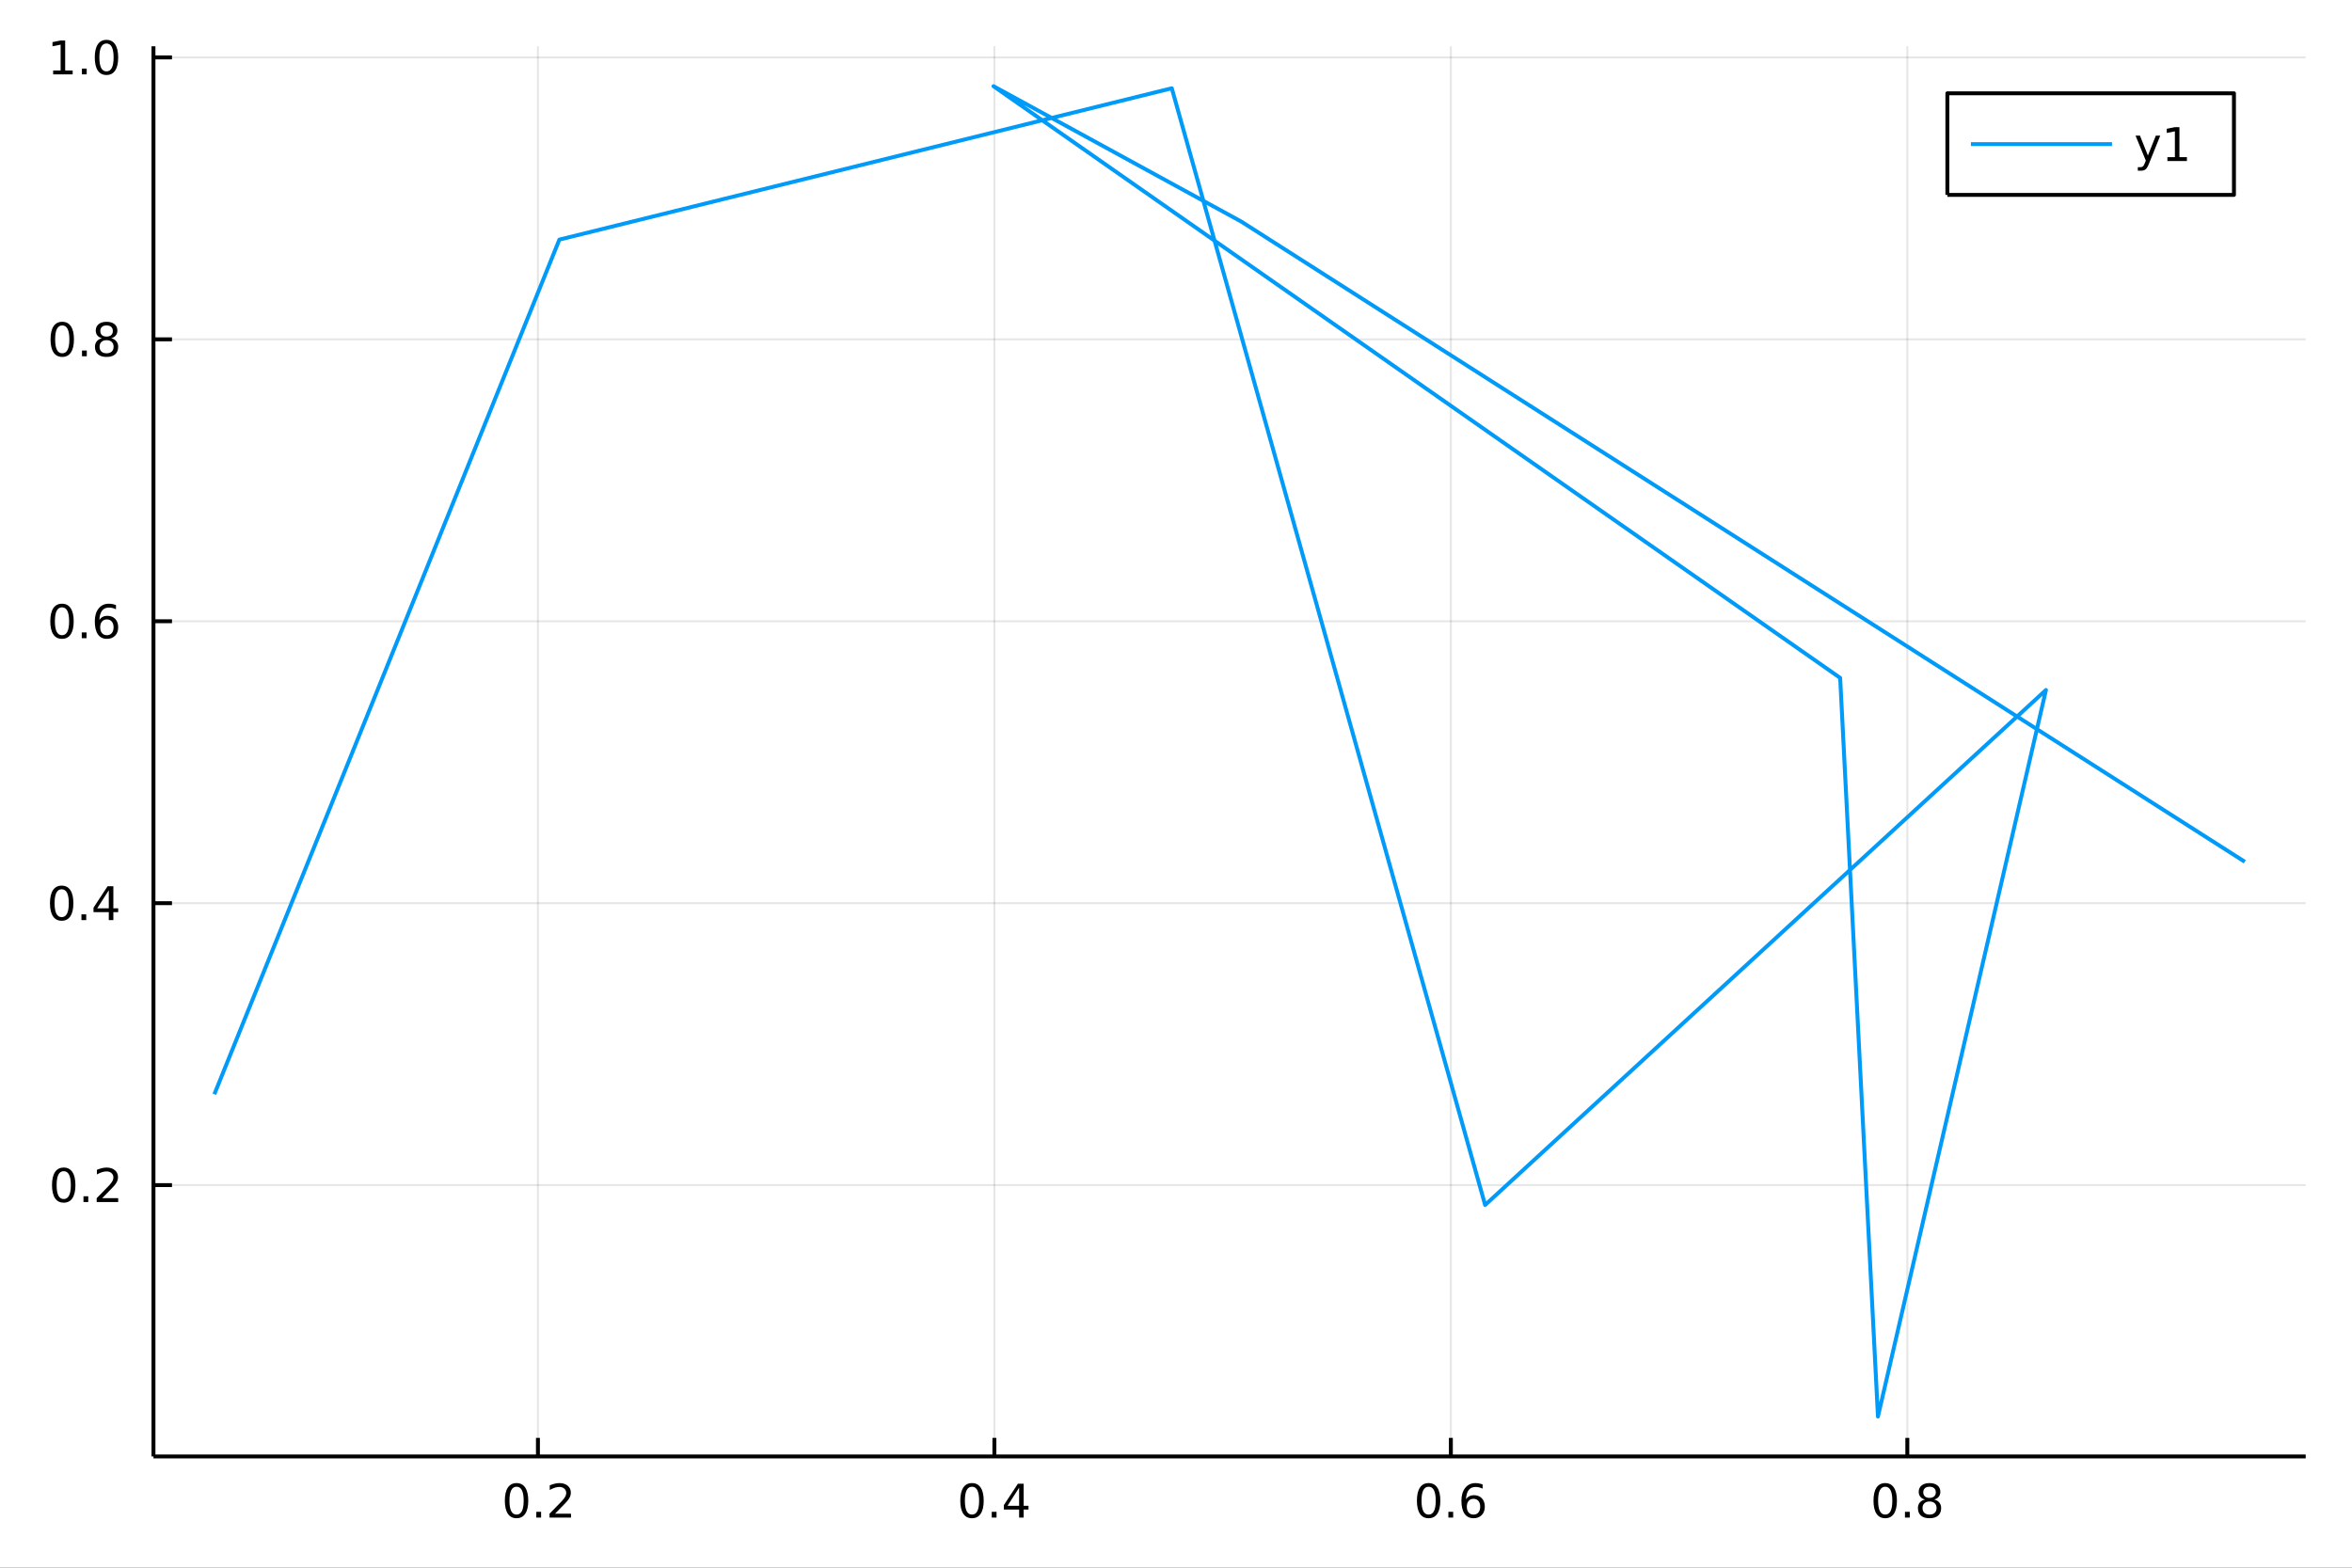 <?xml version="1.0" encoding="utf-8"?>
<svg xmlns="http://www.w3.org/2000/svg" xmlns:xlink="http://www.w3.org/1999/xlink" width="600" height="400" viewBox="0 0 2400 1600">
<rect x="0" y="0" width="2400" height="1600" fill="#333333" stroke="none"/>
<defs>
  <clipPath id="clip860">
    <rect x="0" y="0" width="2400" height="1600"/>
  </clipPath>
</defs>
<path clip-path="url(#clip860)" d="
M0 1600 L2400 1600 L2400 0 L0 0  Z
  " fill="#ffffff" fill-rule="evenodd" fill-opacity="1"/>
<defs>
  <clipPath id="clip861">
    <rect x="480" y="0" width="1681" height="1600"/>
  </clipPath>
</defs>
<path clip-path="url(#clip860)" d="
M156.598 1486.45 L2352.76 1486.45 L2352.76 47.244 L156.598 47.244  Z
  " fill="#ffffff" fill-rule="evenodd" fill-opacity="1"/>
<defs>
  <clipPath id="clip862">
    <rect x="156" y="47" width="2197" height="1440"/>
  </clipPath>
</defs>
<polyline clip-path="url(#clip862)" style="stroke:#000000; stroke-linecap:butt; stroke-linejoin:round; stroke-width:2; stroke-opacity:0.1; fill:none" points="
  548.91,1486.45 548.91,47.244 
  "/>
<polyline clip-path="url(#clip862)" style="stroke:#000000; stroke-linecap:butt; stroke-linejoin:round; stroke-width:2; stroke-opacity:0.1; fill:none" points="
  1014.69,1486.45 1014.69,47.244 
  "/>
<polyline clip-path="url(#clip862)" style="stroke:#000000; stroke-linecap:butt; stroke-linejoin:round; stroke-width:2; stroke-opacity:0.1; fill:none" points="
  1480.47,1486.45 1480.47,47.244 
  "/>
<polyline clip-path="url(#clip862)" style="stroke:#000000; stroke-linecap:butt; stroke-linejoin:round; stroke-width:2; stroke-opacity:0.1; fill:none" points="
  1946.25,1486.45 1946.25,47.244 
  "/>
<polyline clip-path="url(#clip860)" style="stroke:#000000; stroke-linecap:butt; stroke-linejoin:round; stroke-width:4; stroke-opacity:1; fill:none" points="
  156.598,1486.45 2352.76,1486.45 
  "/>
<polyline clip-path="url(#clip860)" style="stroke:#000000; stroke-linecap:butt; stroke-linejoin:round; stroke-width:4; stroke-opacity:1; fill:none" points="
  548.91,1486.45 548.91,1467.55 
  "/>
<polyline clip-path="url(#clip860)" style="stroke:#000000; stroke-linecap:butt; stroke-linejoin:round; stroke-width:4; stroke-opacity:1; fill:none" points="
  1014.69,1486.45 1014.69,1467.55 
  "/>
<polyline clip-path="url(#clip860)" style="stroke:#000000; stroke-linecap:butt; stroke-linejoin:round; stroke-width:4; stroke-opacity:1; fill:none" points="
  1480.47,1486.45 1480.47,1467.55 
  "/>
<polyline clip-path="url(#clip860)" style="stroke:#000000; stroke-linecap:butt; stroke-linejoin:round; stroke-width:4; stroke-opacity:1; fill:none" points="
  1946.25,1486.45 1946.25,1467.55 
  "/>
<path clip-path="url(#clip860)" d="M527.093 1517.37 Q523.482 1517.37 521.653 1520.93 Q519.847 1524.47 519.847 1531.6 Q519.847 1538.71 521.653 1542.27 Q523.482 1545.82 527.093 1545.82 Q530.727 1545.82 532.533 1542.27 Q534.361 1538.71 534.361 1531.6 Q534.361 1524.47 532.533 1520.93 Q530.727 1517.37 527.093 1517.37 M527.093 1513.66 Q532.903 1513.66 535.958 1518.27 Q539.037 1522.85 539.037 1531.6 Q539.037 1540.33 535.958 1544.94 Q532.903 1549.52 527.093 1549.52 Q521.283 1549.52 518.204 1544.94 Q515.148 1540.33 515.148 1531.6 Q515.148 1522.85 518.204 1518.27 Q521.283 1513.66 527.093 1513.66 Z" fill="#000000" fill-rule="evenodd" fill-opacity="1" /><path clip-path="url(#clip860)" d="M547.255 1542.97 L552.139 1542.97 L552.139 1548.85 L547.255 1548.85 L547.255 1542.97 Z" fill="#000000" fill-rule="evenodd" fill-opacity="1" /><path clip-path="url(#clip860)" d="M566.352 1544.91 L582.671 1544.91 L582.671 1548.85 L560.727 1548.85 L560.727 1544.91 Q563.389 1542.16 567.972 1537.53 Q572.579 1532.88 573.759 1531.53 Q576.005 1529.01 576.884 1527.27 Q577.787 1525.51 577.787 1523.82 Q577.787 1521.07 575.842 1519.33 Q573.921 1517.6 570.819 1517.6 Q568.62 1517.6 566.167 1518.36 Q563.736 1519.13 560.958 1520.68 L560.958 1515.95 Q563.782 1514.82 566.236 1514.24 Q568.69 1513.66 570.727 1513.66 Q576.097 1513.66 579.292 1516.35 Q582.486 1519.03 582.486 1523.52 Q582.486 1525.65 581.676 1527.57 Q580.889 1529.47 578.782 1532.07 Q578.204 1532.74 575.102 1535.95 Q572 1539.15 566.352 1544.91 Z" fill="#000000" fill-rule="evenodd" fill-opacity="1" /><path clip-path="url(#clip860)" d="M991.831 1517.37 Q988.22 1517.37 986.392 1520.93 Q984.586 1524.47 984.586 1531.6 Q984.586 1538.71 986.392 1542.27 Q988.22 1545.82 991.831 1545.82 Q995.466 1545.82 997.271 1542.27 Q999.1 1538.71 999.1 1531.6 Q999.1 1524.47 997.271 1520.93 Q995.466 1517.37 991.831 1517.37 M991.831 1513.66 Q997.642 1513.66 1000.7 1518.27 Q1003.78 1522.85 1003.78 1531.6 Q1003.78 1540.33 1000.7 1544.94 Q997.642 1549.52 991.831 1549.52 Q986.021 1549.52 982.943 1544.94 Q979.887 1540.33 979.887 1531.6 Q979.887 1522.85 982.943 1518.27 Q986.021 1513.66 991.831 1513.66 Z" fill="#000000" fill-rule="evenodd" fill-opacity="1" /><path clip-path="url(#clip860)" d="M1011.99 1542.97 L1016.88 1542.97 L1016.88 1548.85 L1011.99 1548.85 L1011.99 1542.97 Z" fill="#000000" fill-rule="evenodd" fill-opacity="1" /><path clip-path="url(#clip860)" d="M1039.91 1518.36 L1028.1 1536.81 L1039.91 1536.81 L1039.91 1518.36 M1038.68 1514.29 L1044.56 1514.29 L1044.56 1536.81 L1049.49 1536.81 L1049.49 1540.7 L1044.56 1540.7 L1044.56 1548.85 L1039.91 1548.85 L1039.91 1540.7 L1024.31 1540.7 L1024.31 1536.19 L1038.68 1514.29 Z" fill="#000000" fill-rule="evenodd" fill-opacity="1" /><path clip-path="url(#clip860)" d="M1457.77 1517.37 Q1454.16 1517.37 1452.33 1520.93 Q1450.53 1524.47 1450.53 1531.6 Q1450.53 1538.71 1452.33 1542.27 Q1454.16 1545.82 1457.77 1545.82 Q1461.41 1545.82 1463.21 1542.27 Q1465.04 1538.71 1465.04 1531.6 Q1465.04 1524.47 1463.21 1520.93 Q1461.41 1517.37 1457.77 1517.37 M1457.77 1513.66 Q1463.58 1513.66 1466.64 1518.27 Q1469.72 1522.85 1469.72 1531.6 Q1469.72 1540.33 1466.64 1544.94 Q1463.58 1549.52 1457.77 1549.52 Q1451.96 1549.52 1448.89 1544.94 Q1445.83 1540.33 1445.83 1531.6 Q1445.83 1522.85 1448.89 1518.27 Q1451.96 1513.66 1457.77 1513.66 Z" fill="#000000" fill-rule="evenodd" fill-opacity="1" /><path clip-path="url(#clip860)" d="M1477.94 1542.97 L1482.82 1542.97 L1482.82 1548.85 L1477.94 1548.85 L1477.94 1542.97 Z" fill="#000000" fill-rule="evenodd" fill-opacity="1" /><path clip-path="url(#clip860)" d="M1503.58 1529.7 Q1500.44 1529.7 1498.58 1531.86 Q1496.76 1534.01 1496.76 1537.76 Q1496.76 1541.49 1498.58 1543.66 Q1500.44 1545.82 1503.58 1545.82 Q1506.73 1545.82 1508.56 1543.66 Q1510.41 1541.49 1510.41 1537.76 Q1510.41 1534.01 1508.56 1531.86 Q1506.73 1529.7 1503.58 1529.7 M1512.87 1515.05 L1512.87 1519.31 Q1511.11 1518.48 1509.3 1518.04 Q1507.52 1517.6 1505.76 1517.6 Q1501.13 1517.6 1498.68 1520.72 Q1496.25 1523.85 1495.9 1530.17 Q1497.26 1528.15 1499.32 1527.09 Q1501.38 1526 1503.86 1526 Q1509.07 1526 1512.08 1529.17 Q1515.11 1532.32 1515.11 1537.76 Q1515.11 1543.08 1511.96 1546.3 Q1508.82 1549.52 1503.58 1549.52 Q1497.59 1549.52 1494.42 1544.94 Q1491.25 1540.33 1491.25 1531.6 Q1491.25 1523.41 1495.13 1518.55 Q1499.02 1513.66 1505.57 1513.66 Q1507.33 1513.66 1509.12 1514.01 Q1510.92 1514.36 1512.87 1515.05 Z" fill="#000000" fill-rule="evenodd" fill-opacity="1" /><path clip-path="url(#clip860)" d="M1923.68 1517.37 Q1920.07 1517.37 1918.24 1520.93 Q1916.44 1524.47 1916.44 1531.6 Q1916.44 1538.71 1918.24 1542.27 Q1920.07 1545.82 1923.68 1545.82 Q1927.32 1545.82 1929.12 1542.27 Q1930.95 1538.71 1930.95 1531.6 Q1930.95 1524.47 1929.12 1520.93 Q1927.32 1517.37 1923.68 1517.37 M1923.68 1513.66 Q1929.49 1513.66 1932.55 1518.27 Q1935.63 1522.85 1935.63 1531.6 Q1935.63 1540.33 1932.55 1544.94 Q1929.49 1549.52 1923.68 1549.52 Q1917.87 1549.52 1914.79 1544.94 Q1911.74 1540.33 1911.74 1531.6 Q1911.74 1522.85 1914.79 1518.27 Q1917.87 1513.66 1923.68 1513.66 Z" fill="#000000" fill-rule="evenodd" fill-opacity="1" /><path clip-path="url(#clip860)" d="M1943.84 1542.97 L1948.73 1542.97 L1948.73 1548.85 L1943.84 1548.85 L1943.84 1542.97 Z" fill="#000000" fill-rule="evenodd" fill-opacity="1" /><path clip-path="url(#clip860)" d="M1968.91 1532.44 Q1965.58 1532.44 1963.66 1534.22 Q1961.76 1536 1961.76 1539.13 Q1961.76 1542.25 1963.66 1544.03 Q1965.58 1545.82 1968.91 1545.82 Q1972.25 1545.82 1974.17 1544.03 Q1976.09 1542.23 1976.09 1539.13 Q1976.09 1536 1974.17 1534.22 Q1972.27 1532.44 1968.91 1532.44 M1964.24 1530.45 Q1961.23 1529.7 1959.54 1527.64 Q1957.87 1525.58 1957.87 1522.62 Q1957.87 1518.48 1960.81 1516.07 Q1963.77 1513.66 1968.91 1513.66 Q1974.07 1513.66 1977.01 1516.07 Q1979.95 1518.48 1979.95 1522.62 Q1979.95 1525.58 1978.26 1527.64 Q1976.6 1529.7 1973.61 1530.45 Q1976.99 1531.23 1978.87 1533.52 Q1980.76 1535.82 1980.76 1539.13 Q1980.76 1544.15 1977.69 1546.83 Q1974.63 1549.52 1968.91 1549.52 Q1963.2 1549.52 1960.12 1546.83 Q1957.06 1544.15 1957.06 1539.13 Q1957.06 1535.82 1958.96 1533.52 Q1960.86 1531.23 1964.24 1530.45 M1962.52 1523.06 Q1962.52 1525.75 1964.19 1527.25 Q1965.88 1528.76 1968.91 1528.76 Q1971.92 1528.76 1973.61 1527.25 Q1975.32 1525.75 1975.32 1523.06 Q1975.32 1520.38 1973.61 1518.87 Q1971.92 1517.37 1968.91 1517.37 Q1965.88 1517.37 1964.19 1518.87 Q1962.52 1520.38 1962.52 1523.06 Z" fill="#000000" fill-rule="evenodd" fill-opacity="1" /><polyline clip-path="url(#clip862)" style="stroke:#000000; stroke-linecap:butt; stroke-linejoin:round; stroke-width:2; stroke-opacity:0.1; fill:none" points="
  156.598,1209.52 2352.76,1209.52 
  "/>
<polyline clip-path="url(#clip862)" style="stroke:#000000; stroke-linecap:butt; stroke-linejoin:round; stroke-width:2; stroke-opacity:0.1; fill:none" points="
  156.598,921.793 2352.76,921.793 
  "/>
<polyline clip-path="url(#clip862)" style="stroke:#000000; stroke-linecap:butt; stroke-linejoin:round; stroke-width:2; stroke-opacity:0.1; fill:none" points="
  156.598,634.063 2352.76,634.063 
  "/>
<polyline clip-path="url(#clip862)" style="stroke:#000000; stroke-linecap:butt; stroke-linejoin:round; stroke-width:2; stroke-opacity:0.1; fill:none" points="
  156.598,346.333 2352.76,346.333 
  "/>
<polyline clip-path="url(#clip862)" style="stroke:#000000; stroke-linecap:butt; stroke-linejoin:round; stroke-width:2; stroke-opacity:0.1; fill:none" points="
  156.598,58.604 2352.76,58.604 
  "/>
<polyline clip-path="url(#clip860)" style="stroke:#000000; stroke-linecap:butt; stroke-linejoin:round; stroke-width:4; stroke-opacity:1; fill:none" points="
  156.598,1486.45 156.598,47.244 
  "/>
<polyline clip-path="url(#clip860)" style="stroke:#000000; stroke-linecap:butt; stroke-linejoin:round; stroke-width:4; stroke-opacity:1; fill:none" points="
  156.598,1209.52 175.496,1209.52 
  "/>
<polyline clip-path="url(#clip860)" style="stroke:#000000; stroke-linecap:butt; stroke-linejoin:round; stroke-width:4; stroke-opacity:1; fill:none" points="
  156.598,921.793 175.496,921.793 
  "/>
<polyline clip-path="url(#clip860)" style="stroke:#000000; stroke-linecap:butt; stroke-linejoin:round; stroke-width:4; stroke-opacity:1; fill:none" points="
  156.598,634.063 175.496,634.063 
  "/>
<polyline clip-path="url(#clip860)" style="stroke:#000000; stroke-linecap:butt; stroke-linejoin:round; stroke-width:4; stroke-opacity:1; fill:none" points="
  156.598,346.333 175.496,346.333 
  "/>
<polyline clip-path="url(#clip860)" style="stroke:#000000; stroke-linecap:butt; stroke-linejoin:round; stroke-width:4; stroke-opacity:1; fill:none" points="
  156.598,58.604 175.496,58.604 
  "/>
<path clip-path="url(#clip860)" d="M65.02 1195.32 Q61.409 1195.32 59.58 1198.89 Q57.775 1202.43 57.775 1209.56 Q57.775 1216.66 59.58 1220.23 Q61.409 1223.77 65.02 1223.77 Q68.654 1223.77 70.46 1220.23 Q72.288 1216.66 72.288 1209.56 Q72.288 1202.43 70.46 1198.89 Q68.654 1195.32 65.02 1195.32 M65.02 1191.62 Q70.83 1191.62 73.885 1196.22 Q76.964 1200.81 76.964 1209.56 Q76.964 1218.28 73.885 1222.89 Q70.83 1227.47 65.02 1227.47 Q59.21 1227.47 56.131 1222.89 Q53.075 1218.28 53.075 1209.56 Q53.075 1200.81 56.131 1196.22 Q59.21 1191.62 65.02 1191.62 Z" fill="#000000" fill-rule="evenodd" fill-opacity="1" /><path clip-path="url(#clip860)" d="M85.182 1220.92 L90.066 1220.92 L90.066 1226.8 L85.182 1226.8 L85.182 1220.92 Z" fill="#000000" fill-rule="evenodd" fill-opacity="1" /><path clip-path="url(#clip860)" d="M104.279 1222.87 L120.598 1222.87 L120.598 1226.8 L98.654 1226.8 L98.654 1222.87 Q101.316 1220.11 105.899 1215.48 Q110.506 1210.83 111.686 1209.49 Q113.932 1206.97 114.811 1205.23 Q115.714 1203.47 115.714 1201.78 Q115.714 1199.03 113.77 1197.29 Q111.848 1195.55 108.746 1195.55 Q106.547 1195.55 104.094 1196.32 Q101.663 1197.08 98.885 1198.63 L98.885 1193.91 Q101.709 1192.78 104.163 1192.2 Q106.617 1191.62 108.654 1191.62 Q114.024 1191.62 117.219 1194.3 Q120.413 1196.99 120.413 1201.48 Q120.413 1203.61 119.603 1205.53 Q118.816 1207.43 116.709 1210.02 Q116.131 1210.69 113.029 1213.91 Q109.927 1217.1 104.279 1222.87 Z" fill="#000000" fill-rule="evenodd" fill-opacity="1" /><path clip-path="url(#clip860)" d="M62.937 907.592 Q59.325 907.592 57.497 911.157 Q55.691 914.698 55.691 921.828 Q55.691 928.934 57.497 932.499 Q59.325 936.041 62.937 936.041 Q66.571 936.041 68.376 932.499 Q70.205 928.934 70.205 921.828 Q70.205 914.698 68.376 911.157 Q66.571 907.592 62.937 907.592 M62.937 903.888 Q68.747 903.888 71.802 908.495 Q74.881 913.078 74.881 921.828 Q74.881 930.555 71.802 935.161 Q68.747 939.744 62.937 939.744 Q57.126 939.744 54.048 935.161 Q50.992 930.555 50.992 921.828 Q50.992 913.078 54.048 908.495 Q57.126 903.888 62.937 903.888 Z" fill="#000000" fill-rule="evenodd" fill-opacity="1" /><path clip-path="url(#clip860)" d="M83.098 933.193 L87.983 933.193 L87.983 939.073 L83.098 939.073 L83.098 933.193 Z" fill="#000000" fill-rule="evenodd" fill-opacity="1" /><path clip-path="url(#clip860)" d="M111.015 908.587 L99.21 927.036 L111.015 927.036 L111.015 908.587 M109.788 904.513 L115.668 904.513 L115.668 927.036 L120.598 927.036 L120.598 930.925 L115.668 930.925 L115.668 939.073 L111.015 939.073 L111.015 930.925 L95.413 930.925 L95.413 926.411 L109.788 904.513 Z" fill="#000000" fill-rule="evenodd" fill-opacity="1" /><path clip-path="url(#clip860)" d="M63.261 619.862 Q59.65 619.862 57.821 623.427 Q56.015 626.968 56.015 634.098 Q56.015 641.204 57.821 644.769 Q59.65 648.311 63.261 648.311 Q66.895 648.311 68.7 644.769 Q70.529 641.204 70.529 634.098 Q70.529 626.968 68.7 623.427 Q66.895 619.862 63.261 619.862 M63.261 616.158 Q69.071 616.158 72.126 620.765 Q75.205 625.348 75.205 634.098 Q75.205 642.825 72.126 647.431 Q69.071 652.015 63.261 652.015 Q57.45 652.015 54.372 647.431 Q51.316 642.825 51.316 634.098 Q51.316 625.348 54.372 620.765 Q57.45 616.158 63.261 616.158 Z" fill="#000000" fill-rule="evenodd" fill-opacity="1" /><path clip-path="url(#clip860)" d="M83.422 645.464 L88.307 645.464 L88.307 651.343 L83.422 651.343 L83.422 645.464 Z" fill="#000000" fill-rule="evenodd" fill-opacity="1" /><path clip-path="url(#clip860)" d="M109.071 632.2 Q105.922 632.2 104.071 634.353 Q102.242 636.505 102.242 640.255 Q102.242 643.982 104.071 646.158 Q105.922 648.311 109.071 648.311 Q112.219 648.311 114.047 646.158 Q115.899 643.982 115.899 640.255 Q115.899 636.505 114.047 634.353 Q112.219 632.2 109.071 632.2 M118.353 617.547 L118.353 621.806 Q116.594 620.973 114.788 620.533 Q113.006 620.093 111.246 620.093 Q106.617 620.093 104.163 623.218 Q101.733 626.343 101.385 632.663 Q102.751 630.649 104.811 629.584 Q106.871 628.496 109.348 628.496 Q114.557 628.496 117.566 631.667 Q120.598 634.816 120.598 640.255 Q120.598 645.579 117.45 648.797 Q114.302 652.015 109.071 652.015 Q103.075 652.015 99.904 647.431 Q96.733 642.825 96.733 634.098 Q96.733 625.904 100.621 621.043 Q104.51 616.158 111.061 616.158 Q112.82 616.158 114.603 616.505 Q116.408 616.853 118.353 617.547 Z" fill="#000000" fill-rule="evenodd" fill-opacity="1" /><path clip-path="url(#clip860)" d="M63.515 332.132 Q59.904 332.132 58.075 335.697 Q56.27 339.239 56.27 346.368 Q56.27 353.475 58.075 357.039 Q59.904 360.581 63.515 360.581 Q67.149 360.581 68.955 357.039 Q70.784 353.475 70.784 346.368 Q70.784 339.239 68.955 335.697 Q67.149 332.132 63.515 332.132 M63.515 328.428 Q69.325 328.428 72.381 333.035 Q75.46 337.618 75.46 346.368 Q75.46 355.095 72.381 359.701 Q69.325 364.285 63.515 364.285 Q57.705 364.285 54.626 359.701 Q51.571 355.095 51.571 346.368 Q51.571 337.618 54.626 333.035 Q57.705 328.428 63.515 328.428 Z" fill="#000000" fill-rule="evenodd" fill-opacity="1" /><path clip-path="url(#clip860)" d="M83.677 357.734 L88.561 357.734 L88.561 363.613 L83.677 363.613 L83.677 357.734 Z" fill="#000000" fill-rule="evenodd" fill-opacity="1" /><path clip-path="url(#clip860)" d="M108.746 347.201 Q105.413 347.201 103.492 348.984 Q101.594 350.766 101.594 353.891 Q101.594 357.016 103.492 358.799 Q105.413 360.581 108.746 360.581 Q112.08 360.581 114.001 358.799 Q115.922 356.993 115.922 353.891 Q115.922 350.766 114.001 348.984 Q112.103 347.201 108.746 347.201 M104.071 345.211 Q101.061 344.47 99.371 342.41 Q97.705 340.35 97.705 337.387 Q97.705 333.243 100.645 330.836 Q103.608 328.428 108.746 328.428 Q113.908 328.428 116.848 330.836 Q119.788 333.243 119.788 337.387 Q119.788 340.35 118.098 342.41 Q116.432 344.47 113.445 345.211 Q116.825 345.998 118.7 348.289 Q120.598 350.581 120.598 353.891 Q120.598 358.914 117.52 361.6 Q114.464 364.285 108.746 364.285 Q103.029 364.285 99.95 361.6 Q96.895 358.914 96.895 353.891 Q96.895 350.581 98.793 348.289 Q100.691 345.998 104.071 345.211 M102.358 337.827 Q102.358 340.512 104.024 342.016 Q105.714 343.521 108.746 343.521 Q111.756 343.521 113.445 342.016 Q115.158 340.512 115.158 337.827 Q115.158 335.141 113.445 333.637 Q111.756 332.132 108.746 332.132 Q105.714 332.132 104.024 333.637 Q102.358 335.141 102.358 337.827 Z" fill="#000000" fill-rule="evenodd" fill-opacity="1" /><path clip-path="url(#clip860)" d="M54.233 71.948 L61.872 71.948 L61.872 45.583 L53.562 47.249 L53.562 42.99 L61.825 41.324 L66.501 41.324 L66.501 71.948 L74.14 71.948 L74.14 75.884 L54.233 75.884 L54.233 71.948 Z" fill="#000000" fill-rule="evenodd" fill-opacity="1" /><path clip-path="url(#clip860)" d="M83.585 70.004 L88.469 70.004 L88.469 75.884 L83.585 75.884 L83.585 70.004 Z" fill="#000000" fill-rule="evenodd" fill-opacity="1" /><path clip-path="url(#clip860)" d="M108.654 44.402 Q105.043 44.402 103.214 47.967 Q101.409 51.509 101.409 58.638 Q101.409 65.745 103.214 69.31 Q105.043 72.851 108.654 72.851 Q112.288 72.851 114.094 69.31 Q115.922 65.745 115.922 58.638 Q115.922 51.509 114.094 47.967 Q112.288 44.402 108.654 44.402 M108.654 40.699 Q114.464 40.699 117.52 45.305 Q120.598 49.888 120.598 58.638 Q120.598 67.365 117.52 71.972 Q114.464 76.555 108.654 76.555 Q102.844 76.555 99.765 71.972 Q96.71 67.365 96.71 58.638 Q96.71 49.888 99.765 45.305 Q102.844 40.699 108.654 40.699 Z" fill="#000000" fill-rule="evenodd" fill-opacity="1" /><polyline clip-path="url(#clip862)" style="stroke:#009af9; stroke-linecap:butt; stroke-linejoin:round; stroke-width:4; stroke-opacity:1; fill:none" points="
  218.754,1116.75 570.793,244.553 1195.7,90.087 1515.43,1229.81 2087.73,704.211 1916.28,1445.72 1877.72,691.859 1013.79,87.976 1266.66,226.186 2290.6,879.536 
  
  "/>
<path clip-path="url(#clip860)" d="
M1987.12 198.898 L2279.55 198.898 L2279.55 95.218 L1987.12 95.218  Z
  " fill="#ffffff" fill-rule="evenodd" fill-opacity="1"/>
<polyline clip-path="url(#clip860)" style="stroke:#000000; stroke-linecap:butt; stroke-linejoin:round; stroke-width:4; stroke-opacity:1; fill:none" points="
  1987.12,198.898 2279.55,198.898 2279.55,95.218 1987.12,95.218 1987.12,198.898 
  "/>
<polyline clip-path="url(#clip860)" style="stroke:#009af9; stroke-linecap:butt; stroke-linejoin:round; stroke-width:4; stroke-opacity:1; fill:none" points="
  2011.12,147.058 2155.12,147.058 
  "/>
<path clip-path="url(#clip860)" d="M2192.96 166.745 Q2191.16 171.375 2189.44 172.787 Q2187.73 174.199 2184.86 174.199 L2181.46 174.199 L2181.46 170.634 L2183.96 170.634 Q2185.72 170.634 2186.69 169.8 Q2187.66 168.967 2188.84 165.865 L2189.61 163.921 L2179.12 138.412 L2183.63 138.412 L2191.74 158.689 L2199.84 138.412 L2204.35 138.412 L2192.96 166.745 Z" fill="#000000" fill-rule="evenodd" fill-opacity="1" /><path clip-path="url(#clip860)" d="M2211.64 160.402 L2219.28 160.402 L2219.28 134.037 L2210.97 135.703 L2210.97 131.444 L2219.24 129.778 L2223.91 129.778 L2223.91 160.402 L2231.55 160.402 L2231.55 164.338 L2211.64 164.338 L2211.64 160.402 Z" fill="#000000" fill-rule="evenodd" fill-opacity="1" /></svg>
